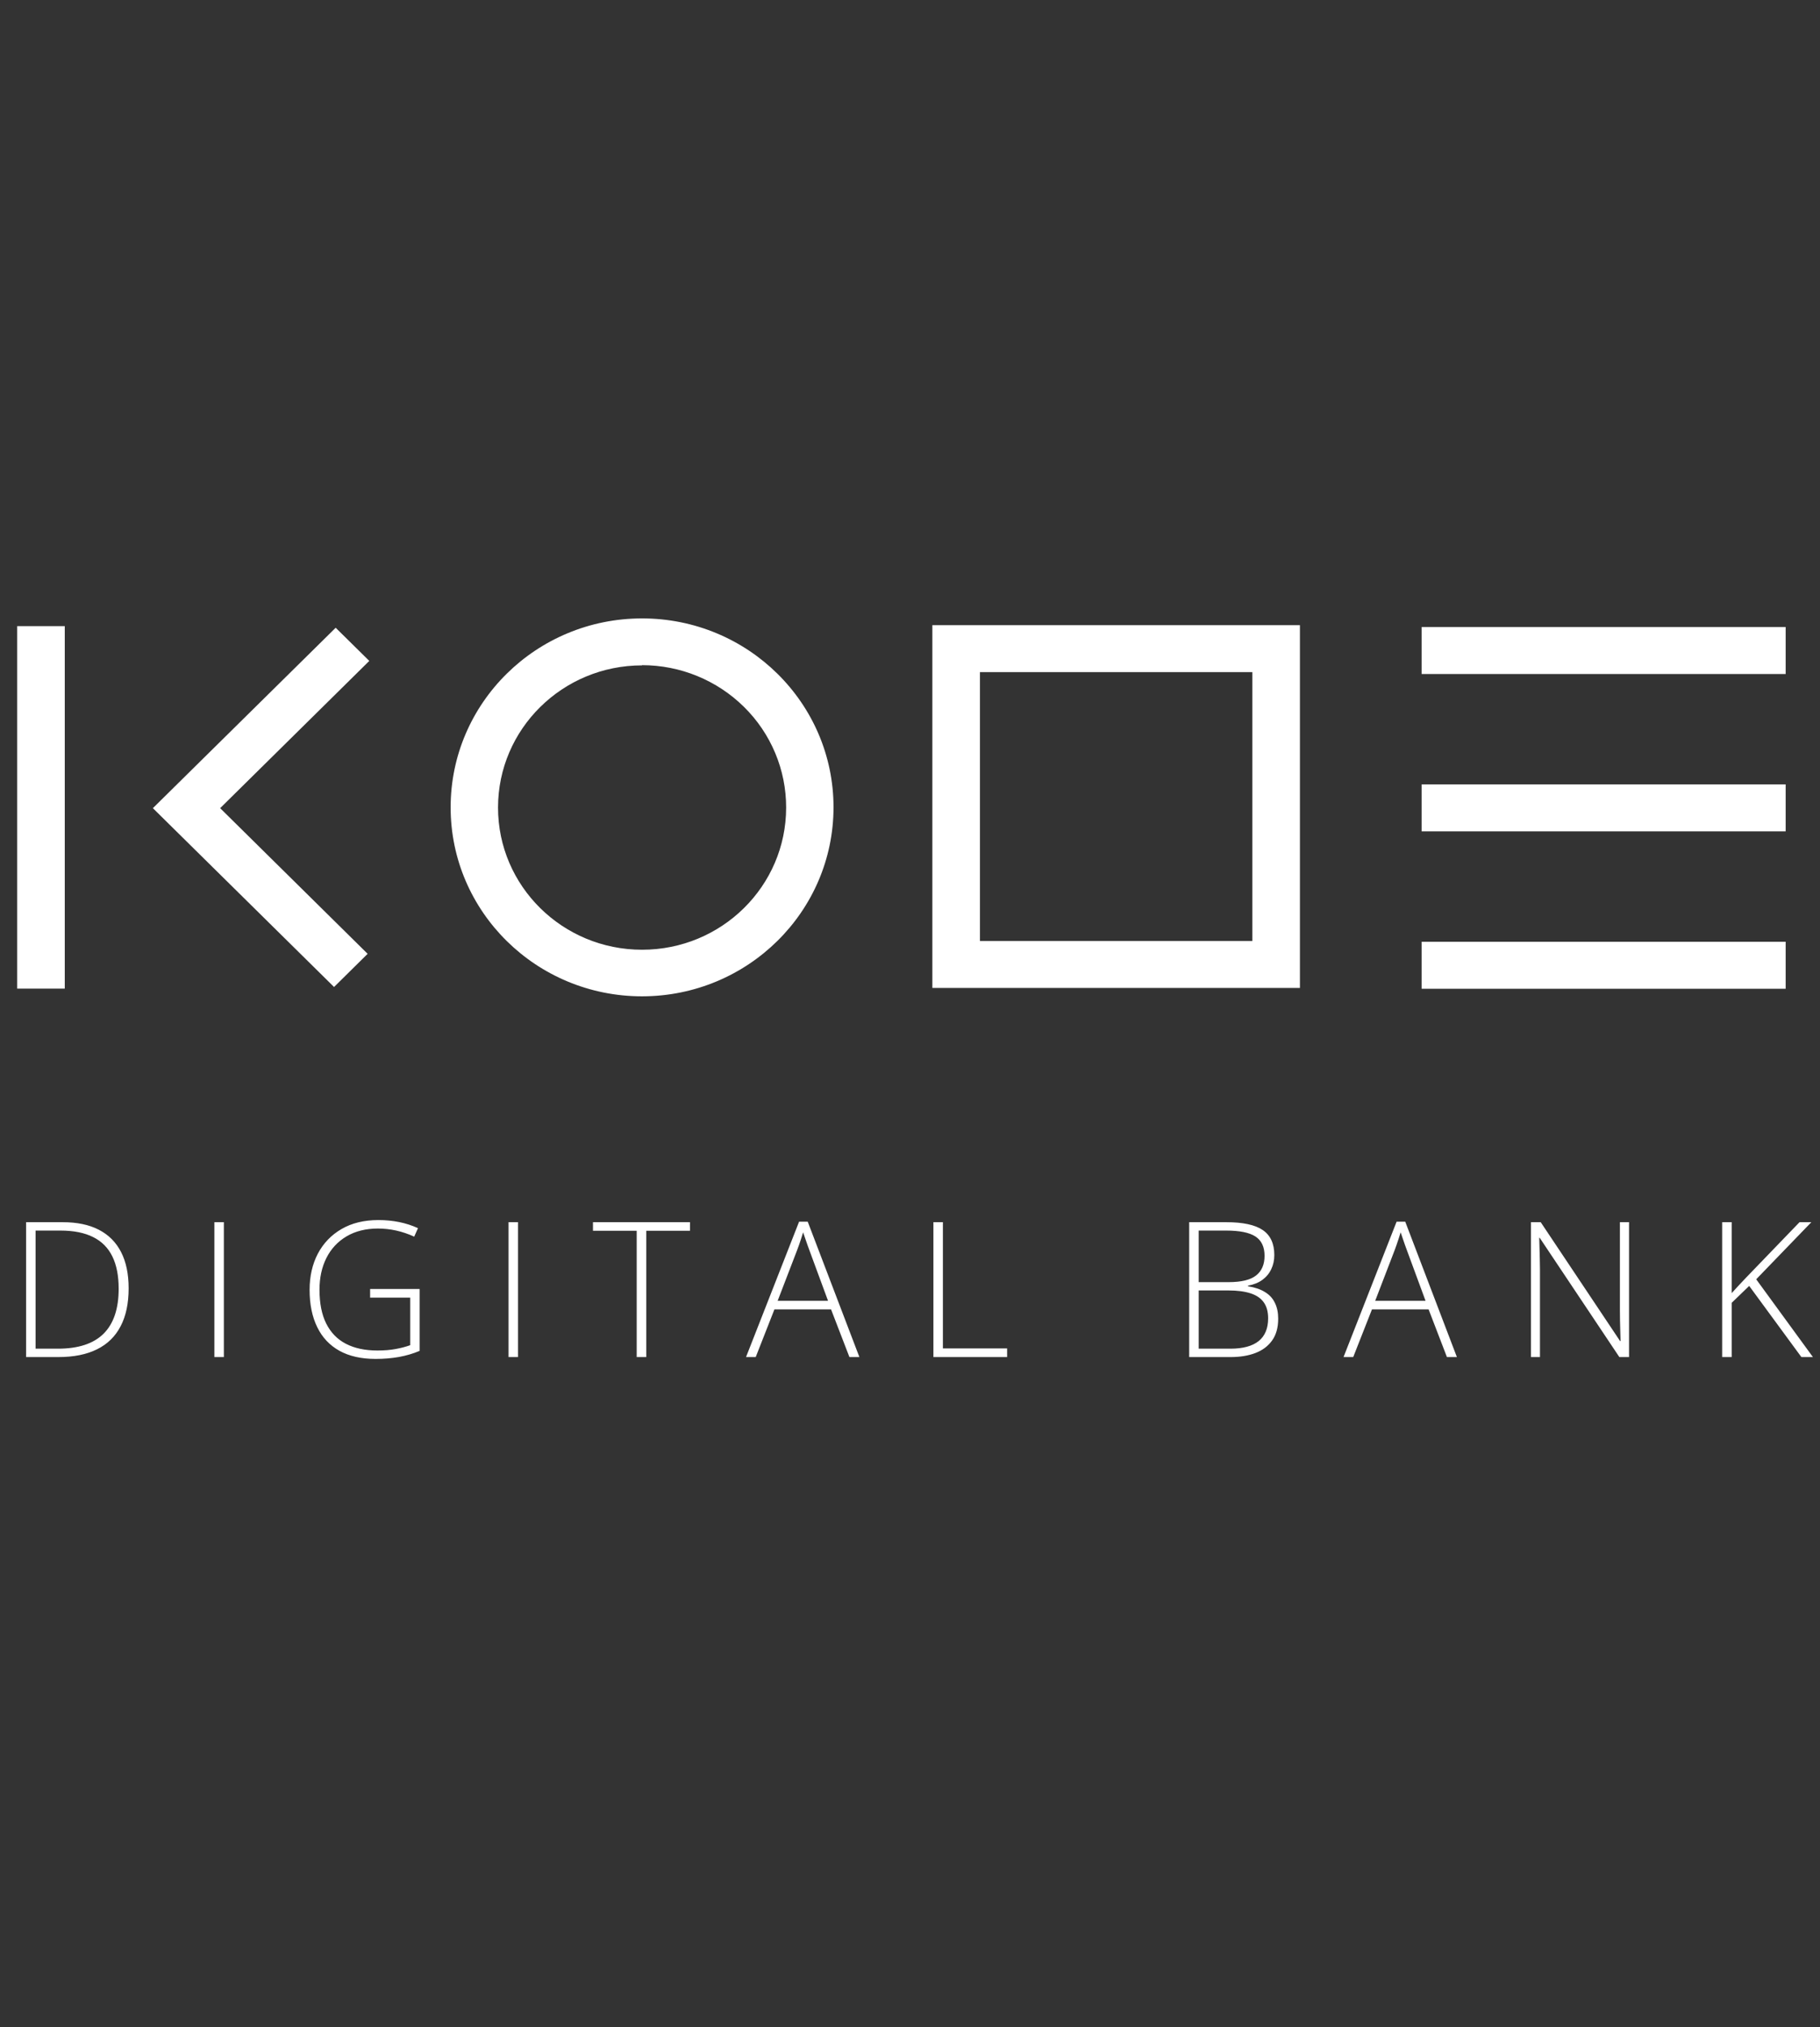 <svg width="53" height="59" viewBox="0 0 53 59" fill="none" xmlns="http://www.w3.org/2000/svg">
<rect x="0" y="0" width="53" height="59" fill="#333333" stroke="none"/>
<g clip-path="url(#clip0_12501_15724)">
<path d="M3.746 37.499C3.746 37.938 3.668 38.306 3.512 38.603C3.358 38.9 3.129 39.124 2.825 39.274C2.522 39.425 2.147 39.5 1.7 39.5H0.76V35.574H1.823C2.242 35.574 2.594 35.647 2.878 35.794C3.163 35.941 3.379 36.157 3.526 36.444C3.672 36.728 3.746 37.08 3.746 37.499ZM3.456 37.51C3.456 37.136 3.395 36.823 3.273 36.573C3.151 36.322 2.965 36.134 2.715 36.009C2.464 35.882 2.146 35.818 1.761 35.818H1.036V39.256H1.686C2.279 39.256 2.722 39.111 3.015 38.821C3.309 38.529 3.456 38.092 3.456 37.51ZM6.243 39.5V35.574H6.519V39.5H6.243ZM10.778 37.518H12.22V39.32C12.032 39.399 11.832 39.458 11.619 39.497C11.406 39.535 11.179 39.554 10.939 39.554C10.522 39.554 10.17 39.475 9.884 39.317C9.599 39.158 9.383 38.928 9.237 38.627C9.09 38.326 9.016 37.965 9.016 37.542C9.016 37.148 9.096 36.798 9.255 36.492C9.417 36.186 9.647 35.946 9.946 35.773C10.245 35.599 10.603 35.512 11.02 35.512C11.235 35.512 11.437 35.532 11.627 35.571C11.818 35.61 12 35.669 12.172 35.748L12.062 35.995C11.892 35.917 11.718 35.858 11.541 35.818C11.365 35.779 11.187 35.759 11.006 35.759C10.652 35.759 10.347 35.835 10.091 35.987C9.836 36.138 9.641 36.347 9.505 36.616C9.371 36.883 9.304 37.19 9.304 37.54C9.304 37.935 9.369 38.264 9.5 38.525C9.631 38.786 9.821 38.983 10.072 39.113C10.324 39.244 10.63 39.309 10.99 39.309C11.187 39.309 11.364 39.295 11.519 39.266C11.677 39.238 11.819 39.2 11.946 39.154V37.77H10.778V37.518ZM14.809 39.5V35.574H15.085V39.5H14.809ZM18.82 39.5H18.541V35.824H17.268V35.574H20.093V35.824H18.82V39.5ZM24.736 39.5L24.201 38.112H22.552L22.007 39.5H21.725L23.27 35.56H23.522L25.026 39.5H24.736ZM24.113 37.862L23.57 36.39C23.556 36.352 23.538 36.304 23.517 36.245C23.497 36.186 23.476 36.123 23.452 36.057C23.431 35.991 23.409 35.928 23.388 35.869C23.37 35.932 23.35 35.995 23.329 36.057C23.307 36.12 23.287 36.181 23.267 36.24C23.247 36.297 23.228 36.349 23.21 36.395L22.646 37.862H24.113ZM27.182 39.5V35.574H27.458V39.248H29.328V39.5H27.182ZM34.63 35.574H35.707C36.193 35.574 36.547 35.65 36.771 35.802C36.996 35.954 37.109 36.197 37.109 36.53C37.109 36.68 37.08 36.817 37.02 36.941C36.963 37.064 36.877 37.168 36.763 37.252C36.65 37.335 36.51 37.391 36.344 37.421V37.44C36.542 37.471 36.706 37.526 36.835 37.607C36.966 37.685 37.063 37.79 37.125 37.921C37.19 38.05 37.222 38.204 37.222 38.383C37.222 38.641 37.163 38.852 37.045 39.017C36.928 39.181 36.766 39.303 36.559 39.382C36.351 39.461 36.111 39.5 35.839 39.5H34.63V35.574ZM34.907 37.319H35.777C36.146 37.319 36.413 37.255 36.577 37.126C36.742 36.997 36.825 36.806 36.825 36.554C36.825 36.293 36.736 36.105 36.559 35.99C36.381 35.875 36.098 35.818 35.707 35.818H34.907V37.319ZM34.907 37.561V39.256H35.831C36.194 39.256 36.468 39.182 36.653 39.035C36.837 38.887 36.929 38.666 36.929 38.372C36.929 38.179 36.886 38.023 36.8 37.905C36.714 37.785 36.585 37.698 36.414 37.644C36.243 37.589 36.031 37.561 35.777 37.561H34.907ZM42.136 39.5L41.602 38.112H39.953L39.407 39.5H39.125L40.67 35.56H40.922L42.426 39.5H42.136ZM41.513 37.862L40.97 36.39C40.956 36.352 40.938 36.304 40.917 36.245C40.897 36.186 40.876 36.123 40.852 36.057C40.831 35.991 40.809 35.928 40.788 35.869C40.77 35.932 40.75 35.995 40.729 36.057C40.707 36.12 40.687 36.181 40.667 36.24C40.647 36.297 40.628 36.349 40.611 36.395L40.047 37.862H41.513ZM47.439 39.5H47.157L44.837 36.028H44.824C44.827 36.124 44.83 36.223 44.832 36.323C44.835 36.422 44.838 36.523 44.84 36.629C44.843 36.733 44.845 36.84 44.845 36.951V39.5H44.582V35.574H44.867L47.179 39.035H47.192C47.19 38.957 47.188 38.865 47.184 38.761C47.182 38.658 47.18 38.551 47.176 38.442C47.174 38.333 47.173 38.23 47.173 38.133V35.574H47.439V39.5ZM52.794 39.5H52.458L50.938 37.429L50.428 37.921V39.5H50.151V35.574H50.428V37.639C50.494 37.564 50.563 37.489 50.635 37.413C50.708 37.336 50.781 37.258 50.855 37.18L52.404 35.574H52.748L51.142 37.236L52.794 39.5Z" fill="white"/>
<g clip-path="url(#clip1_12501_15724)">
<path d="M41.399 27.412H52V28.779H41.399V27.412ZM41.399 22.831H52V24.198H41.399V22.831ZM41.399 18.251H52V19.618H41.399V18.251ZM18.698 29C15.619 29 13.123 26.538 13.123 23.5C13.123 20.462 15.619 18 18.698 18C21.777 18 24.273 20.462 24.273 23.5C24.27 26.536 21.776 28.997 18.698 29ZM18.698 19.367C16.381 19.367 14.503 21.22 14.503 23.506C14.503 25.791 16.381 27.644 18.698 27.644C21.015 27.644 22.893 25.791 22.893 23.506C22.894 22.961 22.786 22.422 22.575 21.919C22.365 21.417 22.056 20.96 21.666 20.576C20.878 19.798 19.811 19.361 18.698 19.361V19.367ZM36.47 19.563V27.389H28.537V19.563H36.47ZM37.855 18.196H27.151V28.756H37.855V18.196ZM0.5 18.225H1.886V28.775H0.5V18.225ZM9.728 28.728L4.452 23.523L9.775 18.272L10.754 19.237L6.411 23.523L10.706 27.763L9.728 28.728Z" fill="white"/>
</g>
</g>
<defs>
<clipPath id="clip0_12501_15724">
<rect width="53" height="59" fill="white"/>
</clipPath>
<clipPath id="clip1_12501_15724">
<rect width="51.5" height="11" fill="white" transform="translate(0.5 18)"/>
</clipPath>
</defs>
</svg>
